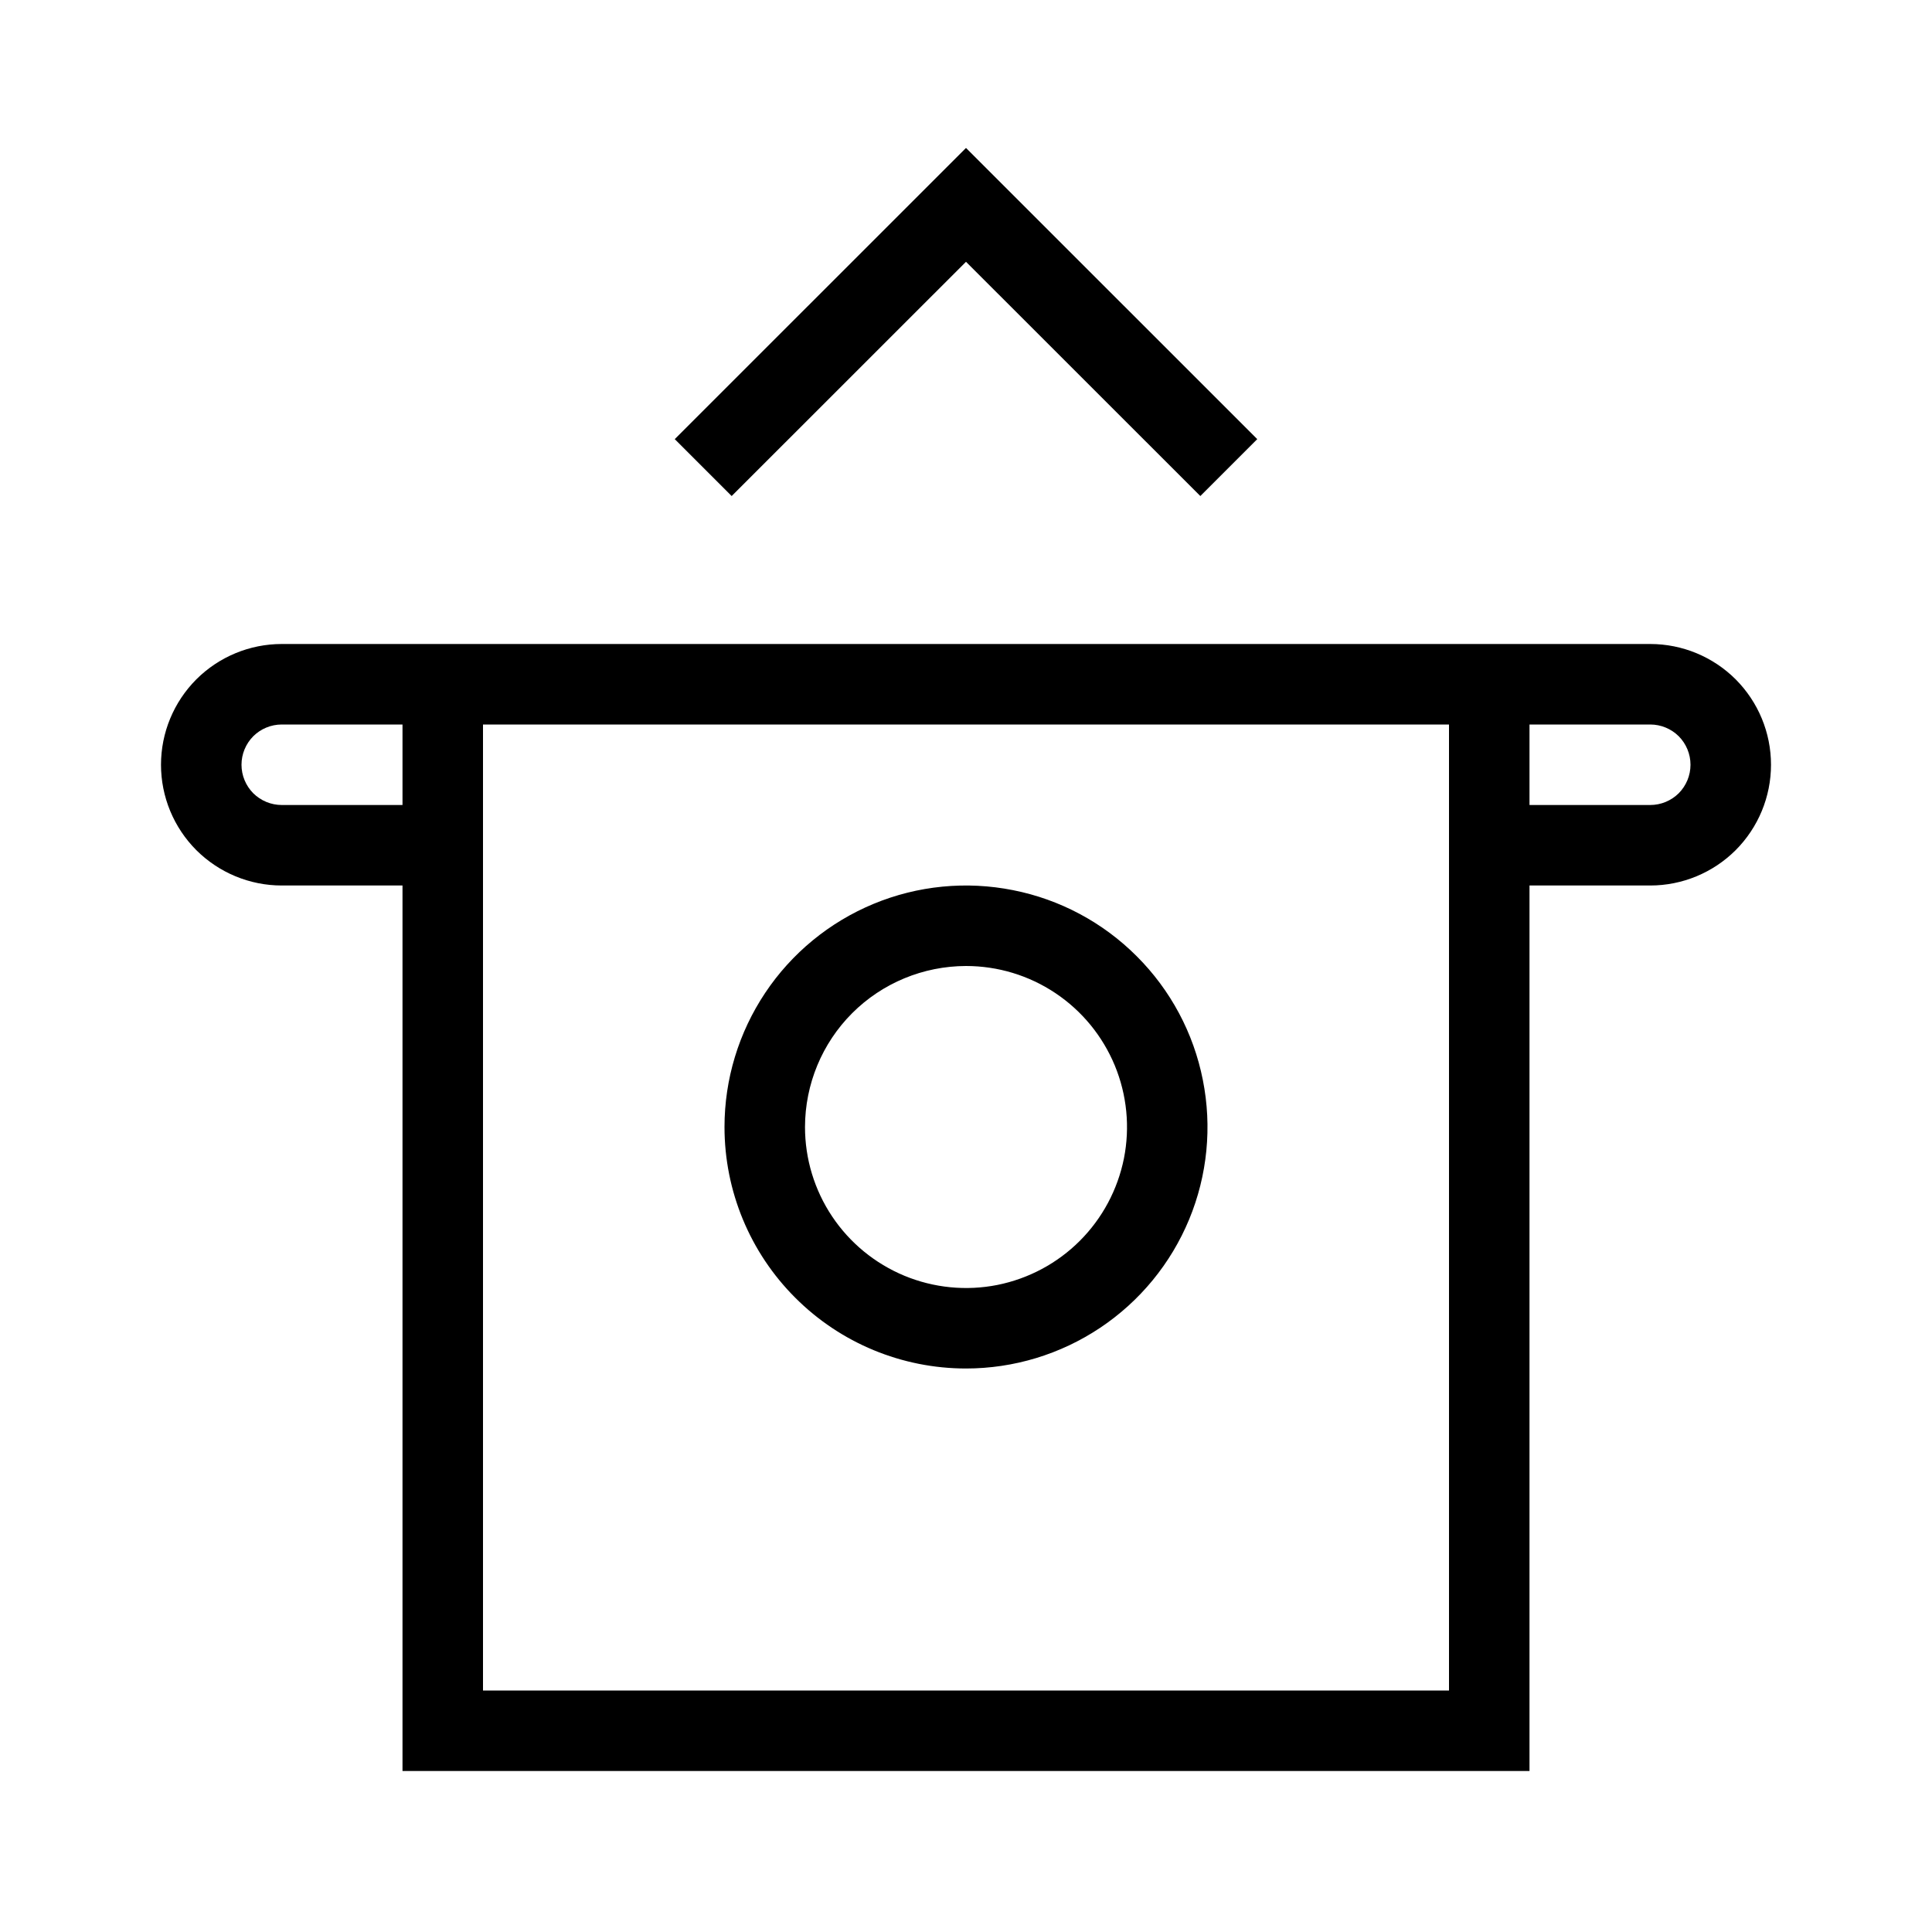 <svg width="24" height="24" viewBox="0 0 24 24" fill="none" xmlns="http://www.w3.org/2000/svg">
<path d="M12 3.252L14.911 6.162L15.618 5.455L12 1.838L8.382 5.455L9.089 6.162L12 3.252ZM20.5 8H3.5C3.102 8 2.721 8.158 2.439 8.439C2.158 8.721 2 9.102 2 9.5C2 9.898 2.158 10.279 2.439 10.561C2.721 10.842 3.102 11 3.5 11H5V22H19V11H20.5C20.898 11 21.279 10.842 21.561 10.561C21.842 10.279 22 9.898 22 9.5C22 9.102 21.842 8.721 21.561 8.439C21.279 8.158 20.898 8 20.5 8ZM5 10H3.5C3.367 10 3.24 9.947 3.146 9.854C3.053 9.76 3 9.633 3 9.5C3 9.367 3.053 9.24 3.146 9.146C3.24 9.053 3.367 9 3.5 9H5V10ZM18 21H6V9H18V21ZM20.5 10H19V9H20.5C20.633 9 20.76 9.053 20.854 9.146C20.947 9.24 21 9.367 21 9.5C21 9.633 20.947 9.76 20.854 9.854C20.76 9.947 20.633 10 20.5 10ZM12 17C12.593 17 13.173 16.824 13.667 16.494C14.16 16.165 14.545 15.696 14.772 15.148C14.999 14.6 15.058 13.997 14.942 13.415C14.827 12.833 14.541 12.298 14.121 11.879C13.702 11.459 13.167 11.173 12.585 11.058C12.003 10.942 11.4 11.001 10.852 11.228C10.304 11.455 9.835 11.84 9.506 12.333C9.176 12.827 9 13.407 9 14C9 14.796 9.316 15.559 9.879 16.121C10.441 16.684 11.204 17 12 17ZM12 12C12.396 12 12.782 12.117 13.111 12.337C13.44 12.557 13.696 12.869 13.848 13.235C13.999 13.6 14.039 14.002 13.962 14.39C13.884 14.778 13.694 15.134 13.414 15.414C13.134 15.694 12.778 15.884 12.39 15.962C12.002 16.039 11.6 15.999 11.235 15.848C10.869 15.696 10.557 15.44 10.337 15.111C10.117 14.782 10 14.396 10 14C10.001 13.47 10.211 12.961 10.586 12.586C10.961 12.211 11.47 12.001 12 12Z" fill="black"/>
</svg>
